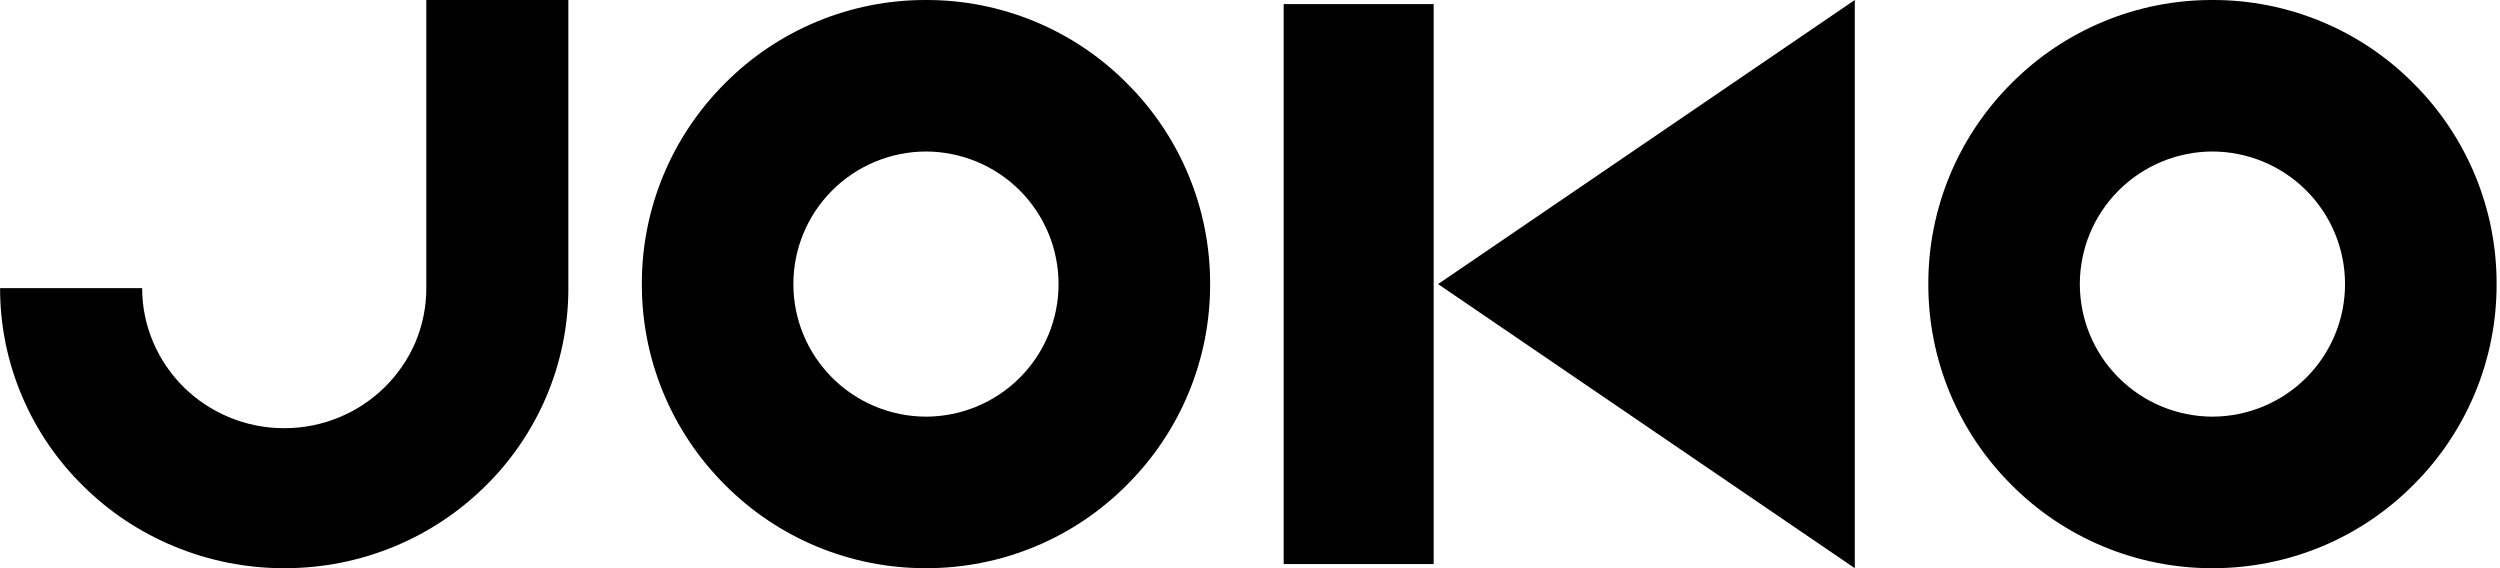 <svg width="88" height="20" viewBox="0 0 88 20" fill="none" xmlns="http://www.w3.org/2000/svg">
<g clip-path="url(#clip0)">
<path d="M6.114 19.225C4.927 18.733 3.847 18.016 2.935 17.113C2.021 16.218 1.293 15.154 0.79 13.979C0.268 12.767 0.001 11.461 0.003 10.142H5.004C5.003 10.802 5.138 11.455 5.399 12.062C5.651 12.648 6.014 13.18 6.468 13.628C6.925 14.079 7.465 14.438 8.059 14.684C8.675 14.942 9.337 15.074 10.005 15.072C10.674 15.073 11.336 14.942 11.953 14.684C12.546 14.438 13.085 14.079 13.542 13.629C13.998 13.18 14.363 12.648 14.617 12.062C14.875 11.454 15.007 10.802 15.006 10.142V-0H20.006V10.25C19.993 11.534 19.727 12.803 19.221 13.984C18.718 15.157 17.99 16.222 17.078 17.117C16.164 18.019 15.084 18.736 13.898 19.229C12.665 19.742 11.341 20.004 10.005 20C8.669 20.003 7.346 19.739 6.114 19.225Z" fill="black"/>
<path d="M32.594 20C31.279 20.003 29.977 19.746 28.763 19.243C27.549 18.74 26.447 18.001 25.522 17.07C24.59 16.142 23.852 15.04 23.349 13.826C22.846 12.613 22.59 11.313 22.593 10C22.589 8.687 22.846 7.386 23.349 6.173C23.852 4.96 24.59 3.857 25.522 2.93C26.447 1.998 27.549 1.26 28.763 0.757C29.977 0.254 31.28 -0.004 32.595 -0C33.909 -0.004 35.212 0.254 36.425 0.757C37.639 1.26 38.741 1.998 39.666 2.93C40.598 3.857 41.337 4.959 41.84 6.173C42.343 7.386 42.6 8.687 42.596 10C42.6 11.313 42.343 12.613 41.84 13.827C41.337 15.04 40.599 16.142 39.666 17.07C38.741 18.001 37.639 18.74 36.425 19.243C35.211 19.746 33.909 20.003 32.594 20ZM32.594 5.333C31.355 5.336 30.167 5.829 29.292 6.704C28.417 7.579 27.926 8.764 27.927 10C27.926 11.235 28.417 12.42 29.292 13.295C30.167 14.17 31.355 14.663 32.594 14.666C33.834 14.664 35.021 14.171 35.896 13.296C36.771 12.421 37.262 11.235 37.261 10C37.262 8.764 36.771 7.579 35.896 6.704C35.021 5.829 33.834 5.336 32.594 5.333Z" fill="black"/>
<path d="M77.878 20C76.564 20.003 75.261 19.745 74.048 19.242C72.834 18.739 71.732 18.001 70.807 17.07C69.875 16.142 69.136 15.04 68.633 13.827C68.131 12.613 67.874 11.313 67.877 10C67.873 8.687 68.13 7.386 68.633 6.173C69.136 4.96 69.874 3.857 70.806 2.93C71.732 1.998 72.834 1.26 74.048 0.757C75.262 0.254 76.564 -0.003 77.879 -0C79.194 -0.004 80.496 0.254 81.71 0.757C82.924 1.26 84.025 1.998 84.95 2.93C85.882 3.857 86.621 4.959 87.124 6.173C87.627 7.386 87.884 8.687 87.88 10C87.884 11.313 87.627 12.613 87.124 13.827C86.621 15.04 85.882 16.142 84.95 17.07C84.025 18.001 82.923 18.74 81.709 19.243C80.495 19.746 79.193 20.003 77.878 20H77.878ZM77.878 5.333C76.639 5.336 75.451 5.83 74.576 6.704C73.701 7.579 73.21 8.764 73.21 10C73.21 11.235 73.701 12.421 74.576 13.295C75.451 14.17 76.639 14.663 77.878 14.666C79.118 14.663 80.305 14.17 81.18 13.295C82.055 12.42 82.546 11.235 82.545 10C82.546 8.764 82.055 7.579 81.18 6.704C80.305 5.829 79.118 5.336 77.878 5.333Z" fill="black"/>
<path d="M50.62 10L65.288 -9.15527e-05V20L50.62 10Z" fill="black"/>
<path d="M50.465 0.144H45.185V19.855H50.465V0.144Z" fill="black"/>
</g>
<defs>
<clipPath id="clip0">
<rect width="88" height="20" fill="white"/>
</clipPath>
</defs>
</svg>

